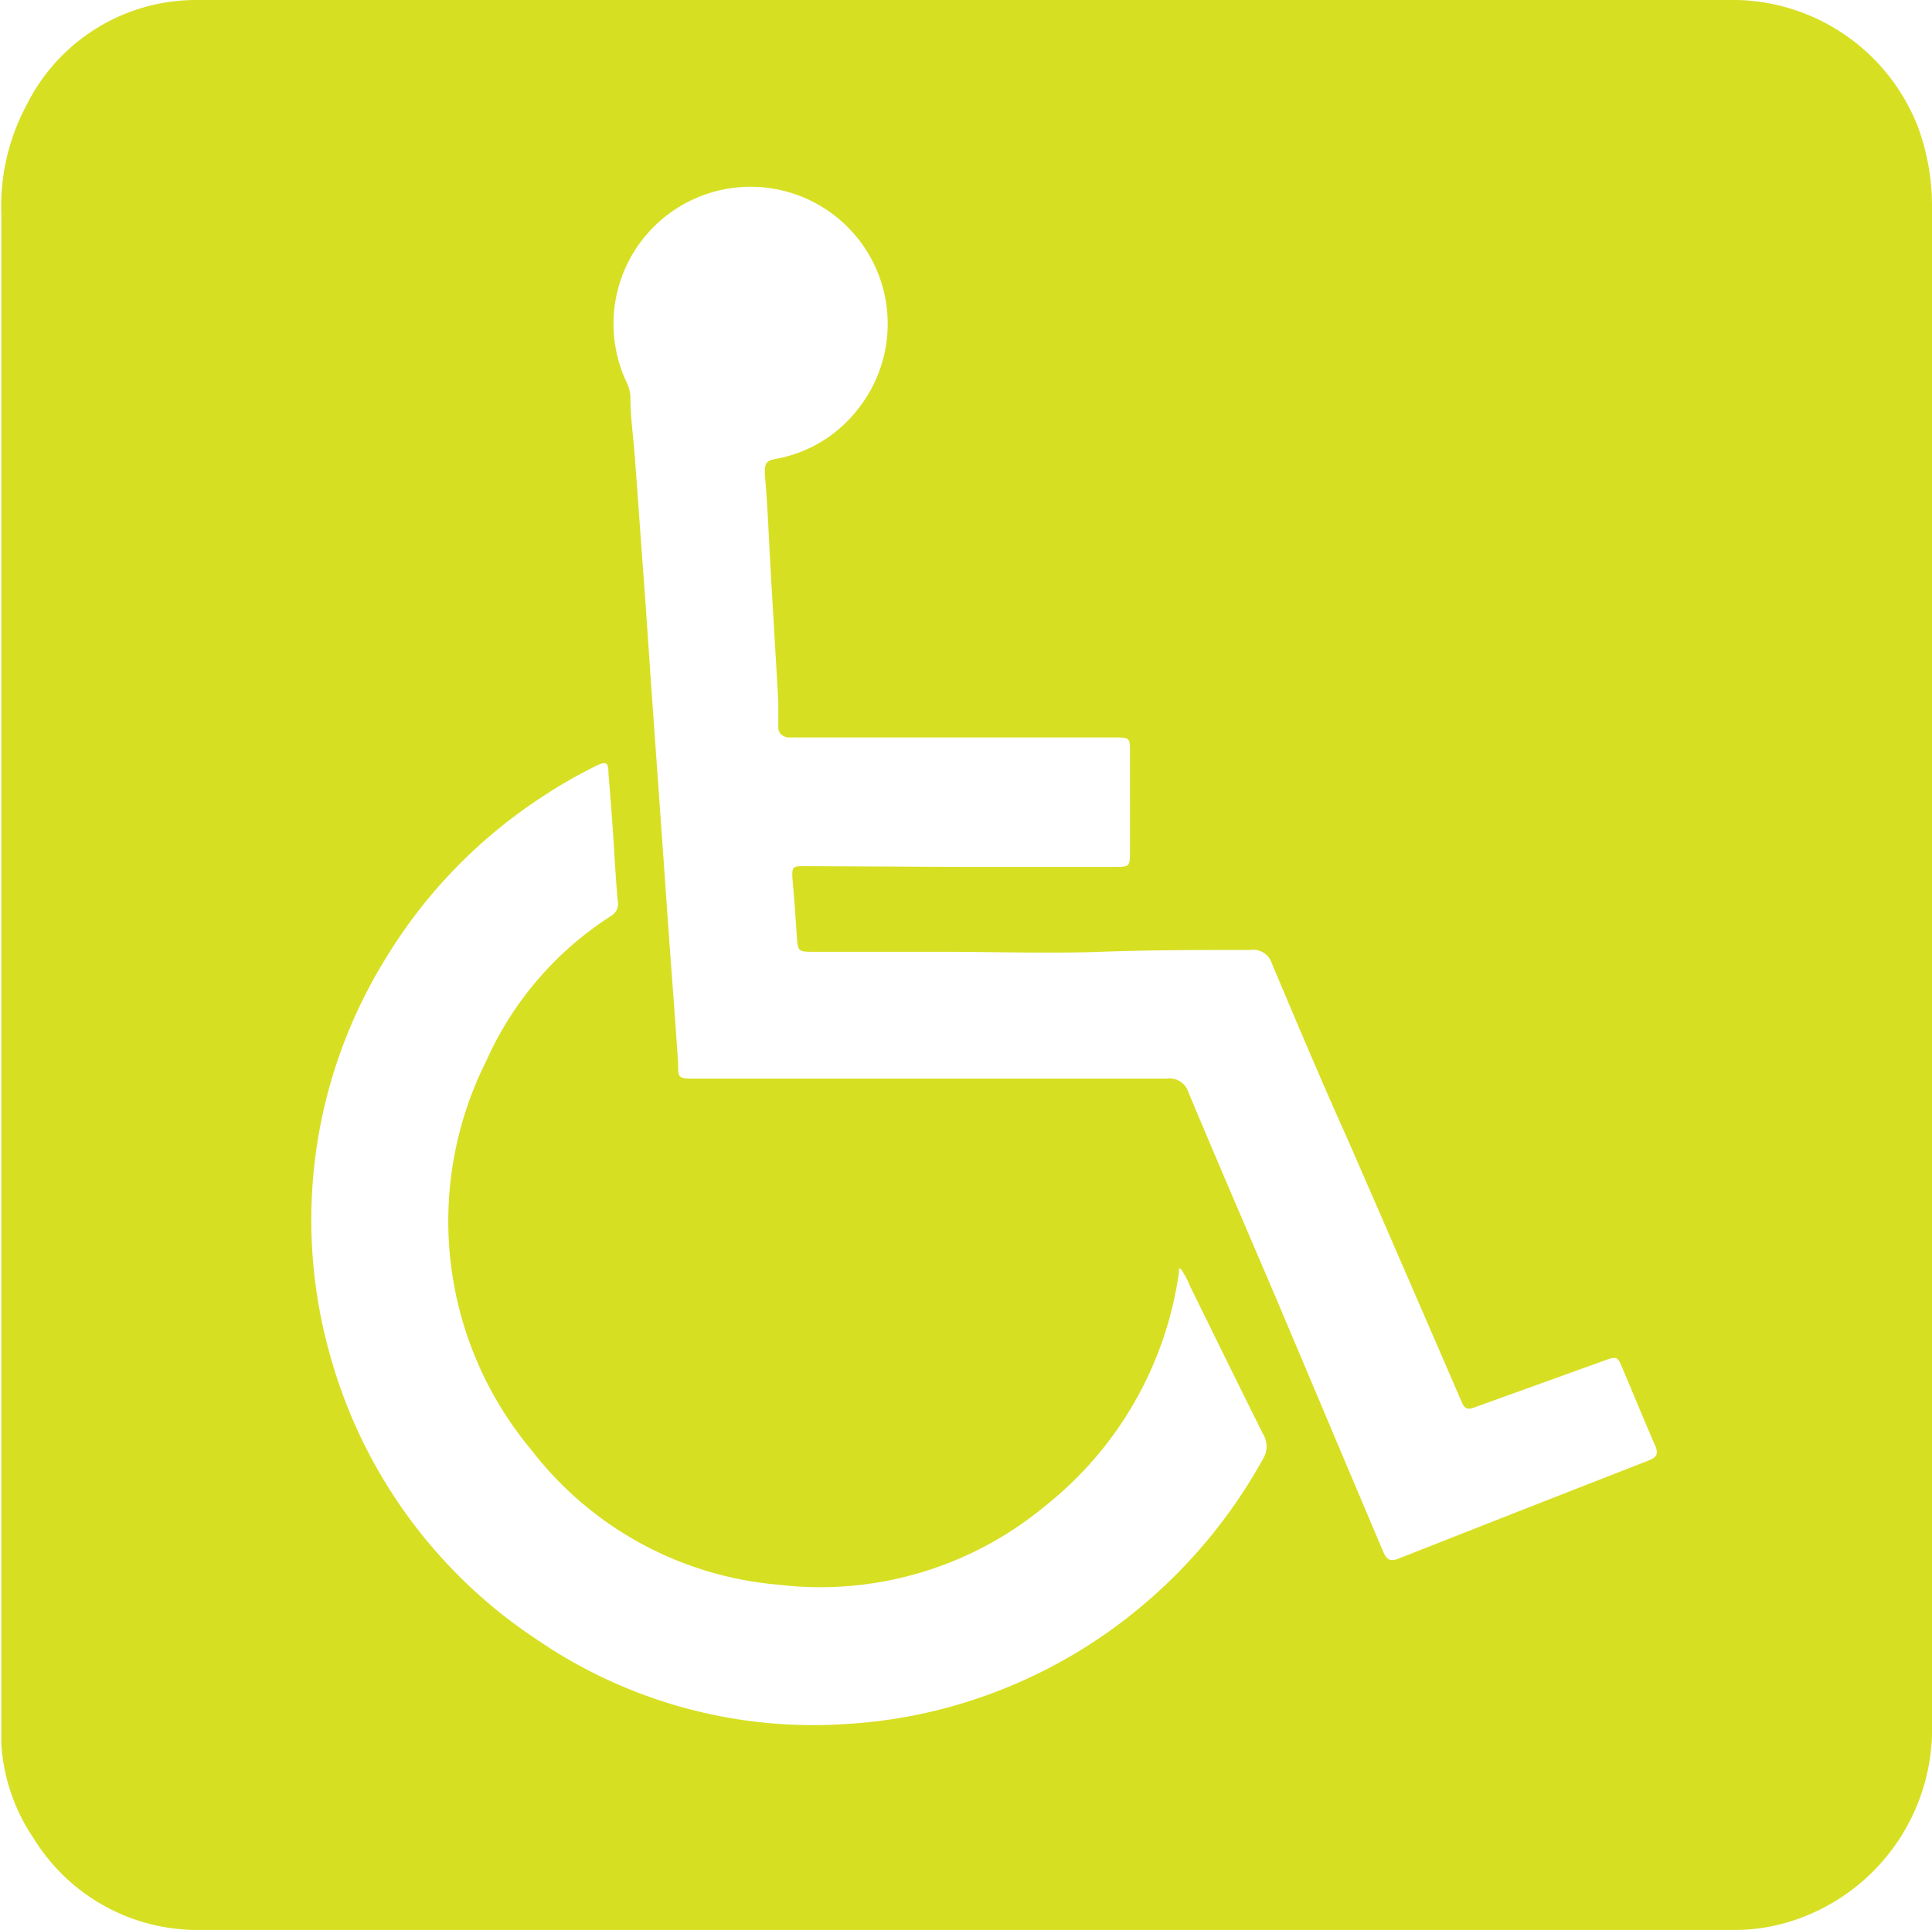 <svg xmlns="http://www.w3.org/2000/svg" viewBox="0 0 73.28 73.22"><defs><style>.cls-1{fill:#d7df23;}</style></defs><g id="Layer_2" data-name="Layer 2"><g id="Layer_1-2" data-name="Layer 1"><path class="cls-1" d="M36.64,73.22q-14.52,0-29,0a7.31,7.31,0,0,1-6.38-3.5A7.14,7.14,0,0,1,.05,66.15c0-.81,0-1.61,0-2.41V8.12A8.11,8.11,0,0,1,1,4,7.18,7.18,0,0,1,7.39,0Q36.64,0,65.9,0a7.55,7.55,0,0,1,6.86,4.85,8.7,8.7,0,0,1,.52,3V65.37a7.65,7.65,0,0,1-5,7.4,7.14,7.14,0,0,1-2.55.45Zm-.19-40.33h5.79c.62,0,.62,0,.62-.64V28.56c0-.58,0-.58-.6-.58h-12c-.11,0-.23,0-.35,0s-.39-.1-.39-.38,0-.63,0-1c-.1-1.77-.21-3.55-.31-5.33-.06-1.09-.1-2.18-.2-3.27,0-.37,0-.52.41-.59a5.06,5.06,0,0,0,3.09-1.85,5.2,5.2,0,1,0-8.75-1.07,1.4,1.4,0,0,1,.15.53c0,.78.11,1.55.17,2.33.13,1.73.25,3.47.38,5.2.09,1.25.17,2.5.26,3.75.12,1.74.25,3.47.37,5.21.09,1.22.17,2.44.26,3.67.12,1.72.26,3.44.37,5.16,0,.55,0,.58.6.58h6.93c3.67,0,7.34,0,11,0a.75.75,0,0,1,.83.53c1.11,2.65,2.25,5.29,3.38,7.94q2,4.74,4,9.47c.13.31.27.4.59.27q4.74-1.87,9.48-3.72c.33-.13.38-.27.24-.59-.41-.94-.8-1.89-1.2-2.84-.22-.53-.22-.54-.75-.35l-4.88,1.76c-.22.08-.37.1-.49-.18q-2.16-5-4.34-10c-1-2.22-1.93-4.43-2.87-6.66a.74.74,0,0,0-.81-.51c-1.9,0-3.8,0-5.7.07s-4,0-6,0c-1.61,0-3.22,0-4.83,0-.63,0-.64,0-.68-.63s-.09-1.34-.15-2,0-.62.55-.62Zm8.33,15.24-.06,0a.56.56,0,0,0,0,.12,13.74,13.74,0,0,1-5.06,8.87,13.35,13.35,0,0,1-10.15,3,13.23,13.23,0,0,1-9.37-5.13,13.53,13.53,0,0,1-1.71-14.71,12.67,12.67,0,0,1,4.73-5.52.54.54,0,0,0,.27-.59c-.08-.86-.12-1.73-.18-2.6s-.11-1.47-.17-2.21c0-.46-.09-.49-.5-.29a18.9,18.9,0,0,0-2.09,1.21,19.22,19.22,0,0,0-5.86,6.08,18.85,18.85,0,0,0-2.08,15.16,19,19,0,0,0,7.81,10.68,18.54,18.54,0,0,0,11.82,3.2,18.81,18.81,0,0,0,4.58-.86,19.29,19.29,0,0,0,7-4,19.7,19.7,0,0,0,4.15-5.2.89.89,0,0,0,0-.93c-.93-1.86-1.85-3.74-2.77-5.61A3.23,3.23,0,0,0,44.78,48.13Z"/></g></g></svg>